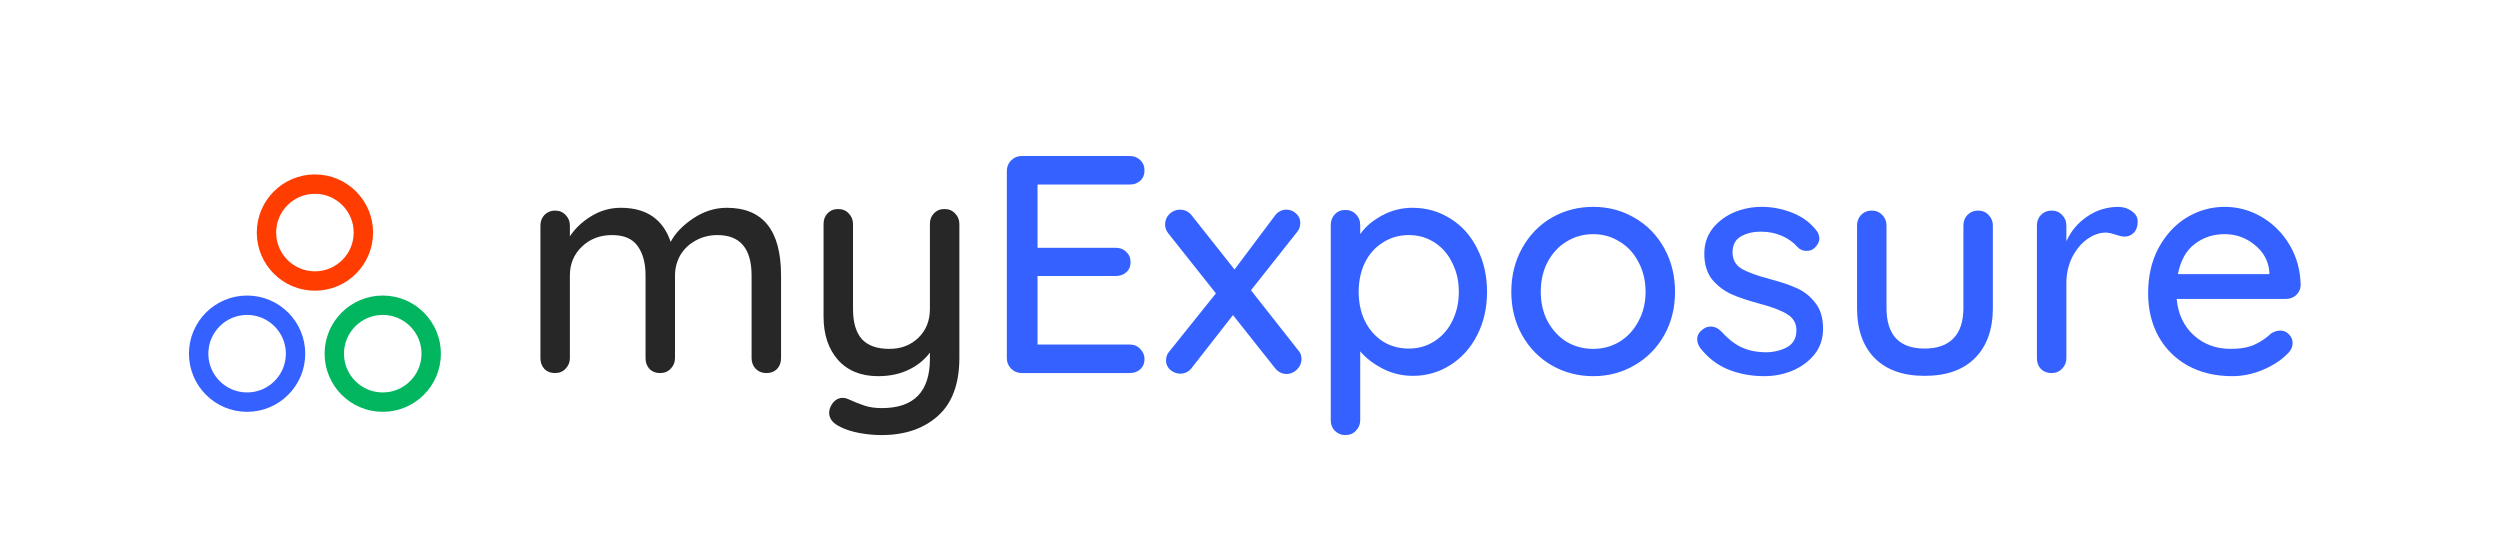 <svg width="516" height="115" viewBox="0 0 516 115" fill="none" xmlns="http://www.w3.org/2000/svg">
<path d="M150.008 42.888C157.475 42.888 161.208 47.539 161.208 56.84V73.928C161.208 74.824 160.931 75.571 160.376 76.168C159.821 76.723 159.096 77 158.2 77C157.304 77 156.557 76.701 155.96 76.104C155.405 75.507 155.128 74.781 155.128 73.928V56.904C155.128 51.315 152.781 48.52 148.088 48.52C146.424 48.52 144.909 48.904 143.544 49.672C142.221 50.397 141.176 51.4 140.408 52.68C139.683 53.96 139.32 55.368 139.32 56.904V73.928C139.32 74.781 139.021 75.507 138.424 76.104C137.869 76.701 137.144 77 136.248 77C135.352 77 134.627 76.723 134.072 76.168C133.517 75.571 133.24 74.824 133.24 73.928V56.84C133.24 54.323 132.707 52.317 131.64 50.824C130.573 49.288 128.803 48.52 126.328 48.52C123.811 48.52 121.72 49.331 120.056 50.952C118.435 52.531 117.624 54.493 117.624 56.84V73.928C117.624 74.781 117.325 75.507 116.728 76.104C116.173 76.701 115.448 77 114.552 77C113.656 77 112.931 76.723 112.376 76.168C111.821 75.571 111.544 74.824 111.544 73.928V46.536C111.544 45.683 111.821 44.957 112.376 44.36C112.973 43.763 113.699 43.464 114.552 43.464C115.448 43.464 116.173 43.763 116.728 44.36C117.325 44.957 117.624 45.683 117.624 46.536V48.776C118.733 47.112 120.205 45.725 122.04 44.616C123.917 43.464 125.944 42.888 128.12 42.888C133.411 42.888 136.845 45.235 138.424 49.928C139.363 48.136 140.92 46.515 143.096 45.064C145.272 43.613 147.576 42.888 150.008 42.888ZM194.942 43.144C195.838 43.144 196.563 43.443 197.118 44.04C197.715 44.637 198.014 45.363 198.014 46.216V73.864C198.014 79.197 196.542 83.187 193.598 85.832C190.654 88.477 186.771 89.8 181.95 89.8C180.371 89.8 178.814 89.651 177.278 89.352C175.742 89.053 174.483 88.648 173.502 88.136C171.923 87.411 171.134 86.429 171.134 85.192C171.134 84.979 171.176 84.701 171.262 84.36C171.518 83.635 171.88 83.08 172.35 82.696C172.819 82.312 173.352 82.12 173.95 82.12C174.291 82.12 174.611 82.184 174.91 82.312C176.232 82.909 177.406 83.379 178.43 83.72C179.454 84.061 180.648 84.232 182.014 84.232C188.627 84.232 191.934 80.84 191.934 74.056V72.776C190.782 74.312 189.288 75.507 187.454 76.36C185.662 77.213 183.592 77.64 181.246 77.64C177.704 77.64 174.931 76.509 172.926 74.248C170.963 71.987 169.982 69.021 169.982 65.352V46.216C169.982 45.32 170.259 44.595 170.814 44.04C171.368 43.443 172.094 43.144 172.99 43.144C173.886 43.144 174.611 43.443 175.166 44.04C175.763 44.637 176.062 45.363 176.062 46.216V63.752C176.062 66.568 176.68 68.659 177.918 70.024C179.155 71.347 181.032 72.008 183.55 72.008C185.982 72.008 187.987 71.24 189.566 69.704C191.144 68.168 191.934 66.184 191.934 63.752V46.216C191.934 45.32 192.211 44.595 192.766 44.04C193.32 43.443 194.046 43.144 194.942 43.144Z" fill="#272727"/>
<path d="M233.156 71.112C234.052 71.112 234.777 71.411 235.332 72.008C235.929 72.605 236.228 73.309 236.228 74.12C236.228 74.973 235.929 75.677 235.332 76.232C234.777 76.744 234.052 77 233.156 77H210.884C210.031 77 209.305 76.701 208.708 76.104C208.111 75.507 207.812 74.781 207.812 73.928V35.272C207.812 34.419 208.111 33.693 208.708 33.096C209.305 32.499 210.031 32.2 210.884 32.2H233.156C234.052 32.2 234.777 32.477 235.332 33.032C235.929 33.587 236.228 34.312 236.228 35.208C236.228 36.061 235.929 36.765 235.332 37.32C234.777 37.832 234.052 38.088 233.156 38.088H214.148V51.144H230.276C231.172 51.144 231.897 51.421 232.452 51.976C233.049 52.531 233.348 53.235 233.348 54.088C233.348 54.984 233.049 55.688 232.452 56.2C231.897 56.712 231.172 56.968 230.276 56.968H214.148V71.112H233.156ZM267.928 72.264C268.397 72.776 268.632 73.373 268.632 74.056C268.632 74.909 268.312 75.656 267.672 76.296C267.032 76.893 266.328 77.192 265.56 77.192C264.579 77.192 263.747 76.744 263.064 75.848L254.488 65.032L246.04 75.848C245.741 76.275 245.379 76.595 244.952 76.808C244.525 77.021 244.077 77.128 243.608 77.128C242.883 77.128 242.2 76.872 241.56 76.36C240.963 75.805 240.664 75.165 240.664 74.44C240.664 73.672 240.899 73.032 241.368 72.52L250.968 60.552L241.112 48.136C240.685 47.581 240.472 46.984 240.472 46.344C240.472 45.491 240.771 44.765 241.368 44.168C242.008 43.571 242.733 43.272 243.544 43.272C244.568 43.272 245.4 43.699 246.04 44.552L254.808 55.624L263.064 44.616C263.704 43.72 264.515 43.272 265.496 43.272C266.307 43.272 266.989 43.549 267.544 44.104C268.099 44.616 268.376 45.235 268.376 45.96C268.376 46.771 268.141 47.432 267.672 47.944L258.2 59.912L267.928 72.264ZM291.501 42.888C294.402 42.888 297.026 43.635 299.373 45.128C301.72 46.579 303.554 48.627 304.877 51.272C306.242 53.917 306.925 56.904 306.925 60.232C306.925 63.56 306.242 66.547 304.877 69.192C303.554 71.795 301.72 73.843 299.373 75.336C297.026 76.829 294.445 77.576 291.629 77.576C289.41 77.576 287.341 77.085 285.421 76.104C283.501 75.123 281.944 73.928 280.749 72.52V86.728C280.749 87.581 280.45 88.307 279.853 88.904C279.298 89.501 278.573 89.8 277.677 89.8C276.824 89.8 276.098 89.501 275.501 88.904C274.946 88.349 274.669 87.624 274.669 86.728V46.472C274.669 45.576 274.946 44.829 275.501 44.232C276.056 43.635 276.781 43.336 277.677 43.336C278.573 43.336 279.298 43.635 279.853 44.232C280.45 44.829 280.749 45.576 280.749 46.472V48.328C281.773 46.835 283.266 45.555 285.229 44.488C287.192 43.421 289.282 42.888 291.501 42.888ZM290.797 71.944C292.76 71.944 294.53 71.432 296.109 70.408C297.688 69.384 298.904 67.997 299.757 66.248C300.653 64.456 301.101 62.451 301.101 60.232C301.101 58.013 300.653 56.029 299.757 54.28C298.904 52.488 297.688 51.08 296.109 50.056C294.53 49.032 292.76 48.52 290.797 48.52C288.792 48.52 287 49.032 285.421 50.056C283.842 51.037 282.605 52.424 281.709 54.216C280.856 56.008 280.429 58.013 280.429 60.232C280.429 62.451 280.856 64.456 281.709 66.248C282.605 68.04 283.842 69.448 285.421 70.472C287 71.453 288.792 71.944 290.797 71.944ZM345.726 60.232C345.726 63.56 344.979 66.547 343.486 69.192C341.992 71.837 339.944 73.907 337.342 75.4C334.782 76.893 331.944 77.64 328.83 77.64C325.715 77.64 322.856 76.893 320.254 75.4C317.694 73.907 315.667 71.837 314.174 69.192C312.68 66.547 311.934 63.56 311.934 60.232C311.934 56.904 312.68 53.896 314.174 51.208C315.667 48.52 317.694 46.429 320.254 44.936C322.856 43.443 325.715 42.696 328.83 42.696C331.944 42.696 334.782 43.443 337.342 44.936C339.944 46.429 341.992 48.52 343.486 51.208C344.979 53.896 345.726 56.904 345.726 60.232ZM339.646 60.232C339.646 57.928 339.155 55.88 338.174 54.088C337.235 52.253 335.934 50.845 334.27 49.864C332.648 48.84 330.835 48.328 328.83 48.328C326.824 48.328 324.99 48.84 323.326 49.864C321.704 50.845 320.403 52.253 319.422 54.088C318.483 55.88 318.014 57.928 318.014 60.232C318.014 62.493 318.483 64.52 319.422 66.312C320.403 68.104 321.704 69.512 323.326 70.536C324.99 71.517 326.824 72.008 328.83 72.008C330.835 72.008 332.648 71.517 334.27 70.536C335.934 69.512 337.235 68.104 338.174 66.312C339.155 64.52 339.646 62.493 339.646 60.232ZM350.874 71.752C350.49 71.155 350.298 70.579 350.298 70.024C350.298 69.171 350.746 68.445 351.642 67.848C352.069 67.549 352.559 67.4 353.114 67.4C353.882 67.4 354.586 67.72 355.226 68.36C356.506 69.811 357.871 70.899 359.322 71.624C360.815 72.349 362.586 72.712 364.634 72.712C366.255 72.669 367.685 72.307 368.922 71.624C370.159 70.899 370.778 69.747 370.778 68.168C370.778 66.717 370.138 65.608 368.858 64.84C367.621 64.072 365.786 63.368 363.354 62.728C360.965 62.088 358.981 61.427 357.402 60.744C355.823 60.019 354.479 58.995 353.37 57.672C352.303 56.307 351.77 54.536 351.77 52.36C351.77 50.44 352.303 48.755 353.37 47.304C354.479 45.853 355.93 44.723 357.722 43.912C359.557 43.101 361.541 42.696 363.674 42.696C365.722 42.696 367.749 43.08 369.754 43.848C371.802 44.616 373.466 45.789 374.746 47.368C375.258 47.965 375.514 48.584 375.514 49.224C375.514 49.907 375.173 50.568 374.49 51.208C374.063 51.592 373.53 51.784 372.89 51.784C372.122 51.784 371.503 51.528 371.034 51.016C370.138 49.992 369.029 49.203 367.706 48.648C366.426 48.093 364.997 47.816 363.418 47.816C361.797 47.816 360.41 48.157 359.258 48.84C358.149 49.48 357.594 50.589 357.594 52.168C357.637 53.661 358.277 54.771 359.514 55.496C360.794 56.221 362.735 56.925 365.338 57.608C367.599 58.205 369.477 58.845 370.97 59.528C372.463 60.211 373.722 61.235 374.746 62.6C375.77 63.923 376.282 65.672 376.282 67.848C376.282 69.853 375.706 71.603 374.554 73.096C373.402 74.547 371.887 75.677 370.01 76.488C368.175 77.256 366.213 77.64 364.122 77.64C361.434 77.64 358.938 77.171 356.634 76.232C354.373 75.293 352.453 73.8 350.874 71.752ZM408.254 43.464C409.15 43.464 409.875 43.763 410.43 44.36C411.027 44.957 411.326 45.683 411.326 46.536V63.56C411.326 67.997 410.089 71.453 407.614 73.928C405.182 76.36 401.726 77.576 397.246 77.576C392.809 77.576 389.374 76.36 386.942 73.928C384.51 71.453 383.294 67.997 383.294 63.56V46.536C383.294 45.683 383.571 44.957 384.126 44.36C384.723 43.763 385.449 43.464 386.302 43.464C387.198 43.464 387.923 43.763 388.478 44.36C389.075 44.957 389.374 45.683 389.374 46.536V63.56C389.374 69.149 391.998 71.944 397.246 71.944C399.849 71.944 401.833 71.24 403.198 69.832C404.563 68.424 405.246 66.333 405.246 63.56V46.536C405.246 45.683 405.523 44.957 406.078 44.36C406.675 43.763 407.401 43.464 408.254 43.464ZM437.123 42.696C438.232 42.696 439.192 42.995 440.003 43.592C440.814 44.147 441.219 44.851 441.219 45.704C441.219 46.728 440.942 47.517 440.387 48.072C439.875 48.584 439.235 48.84 438.467 48.84C438.083 48.84 437.507 48.712 436.739 48.456C435.843 48.157 435.139 48.008 434.627 48.008C433.304 48.008 432.003 48.477 430.723 49.416C429.486 50.312 428.462 51.571 427.651 53.192C426.883 54.771 426.499 56.541 426.499 58.504V73.928C426.499 74.781 426.2 75.507 425.603 76.104C425.048 76.701 424.323 77 423.427 77C422.531 77 421.806 76.723 421.251 76.168C420.696 75.571 420.419 74.824 420.419 73.928V46.536C420.419 45.683 420.696 44.957 421.251 44.36C421.848 43.763 422.574 43.464 423.427 43.464C424.323 43.464 425.048 43.763 425.603 44.36C426.2 44.957 426.499 45.683 426.499 46.536V49.8C427.438 47.709 428.846 46.024 430.723 44.744C432.6 43.421 434.734 42.739 437.123 42.696ZM474.859 58.952C474.816 59.72 474.496 60.381 473.899 60.936C473.302 61.448 472.598 61.704 471.787 61.704H449.259C449.558 64.819 450.731 67.315 452.779 69.192C454.87 71.069 457.408 72.008 460.395 72.008C462.443 72.008 464.107 71.709 465.387 71.112C466.667 70.515 467.798 69.747 468.779 68.808C469.419 68.424 470.038 68.232 470.635 68.232C471.36 68.232 471.958 68.488 472.427 69C472.939 69.512 473.195 70.109 473.195 70.792C473.195 71.688 472.768 72.499 471.915 73.224C470.678 74.461 469.035 75.507 466.987 76.36C464.939 77.213 462.848 77.64 460.715 77.64C457.259 77.64 454.208 76.915 451.563 75.464C448.96 74.013 446.934 71.987 445.483 69.384C444.075 66.781 443.371 63.837 443.371 60.552C443.371 56.968 444.096 53.832 445.547 51.144C447.04 48.413 448.982 46.323 451.371 44.872C453.803 43.421 456.406 42.696 459.179 42.696C461.91 42.696 464.47 43.4 466.859 44.808C469.248 46.216 471.168 48.157 472.619 50.632C474.07 53.107 474.816 55.88 474.859 58.952ZM459.179 48.328C456.79 48.328 454.72 49.011 452.971 50.376C451.222 51.699 450.07 53.768 449.515 56.584H468.395V56.072C468.182 53.811 467.158 51.955 465.323 50.504C463.531 49.053 461.483 48.328 459.179 48.328Z" fill="#3461FF"/>
<circle cx="51" cy="73" r="10" stroke="#3461FF" stroke-width="4"/>
<circle cx="79" cy="73" r="10" stroke="#02B660" stroke-width="4"/>
<circle cx="65" cy="48" r="10" stroke="#FF3D00" stroke-width="4"/>
</svg>
